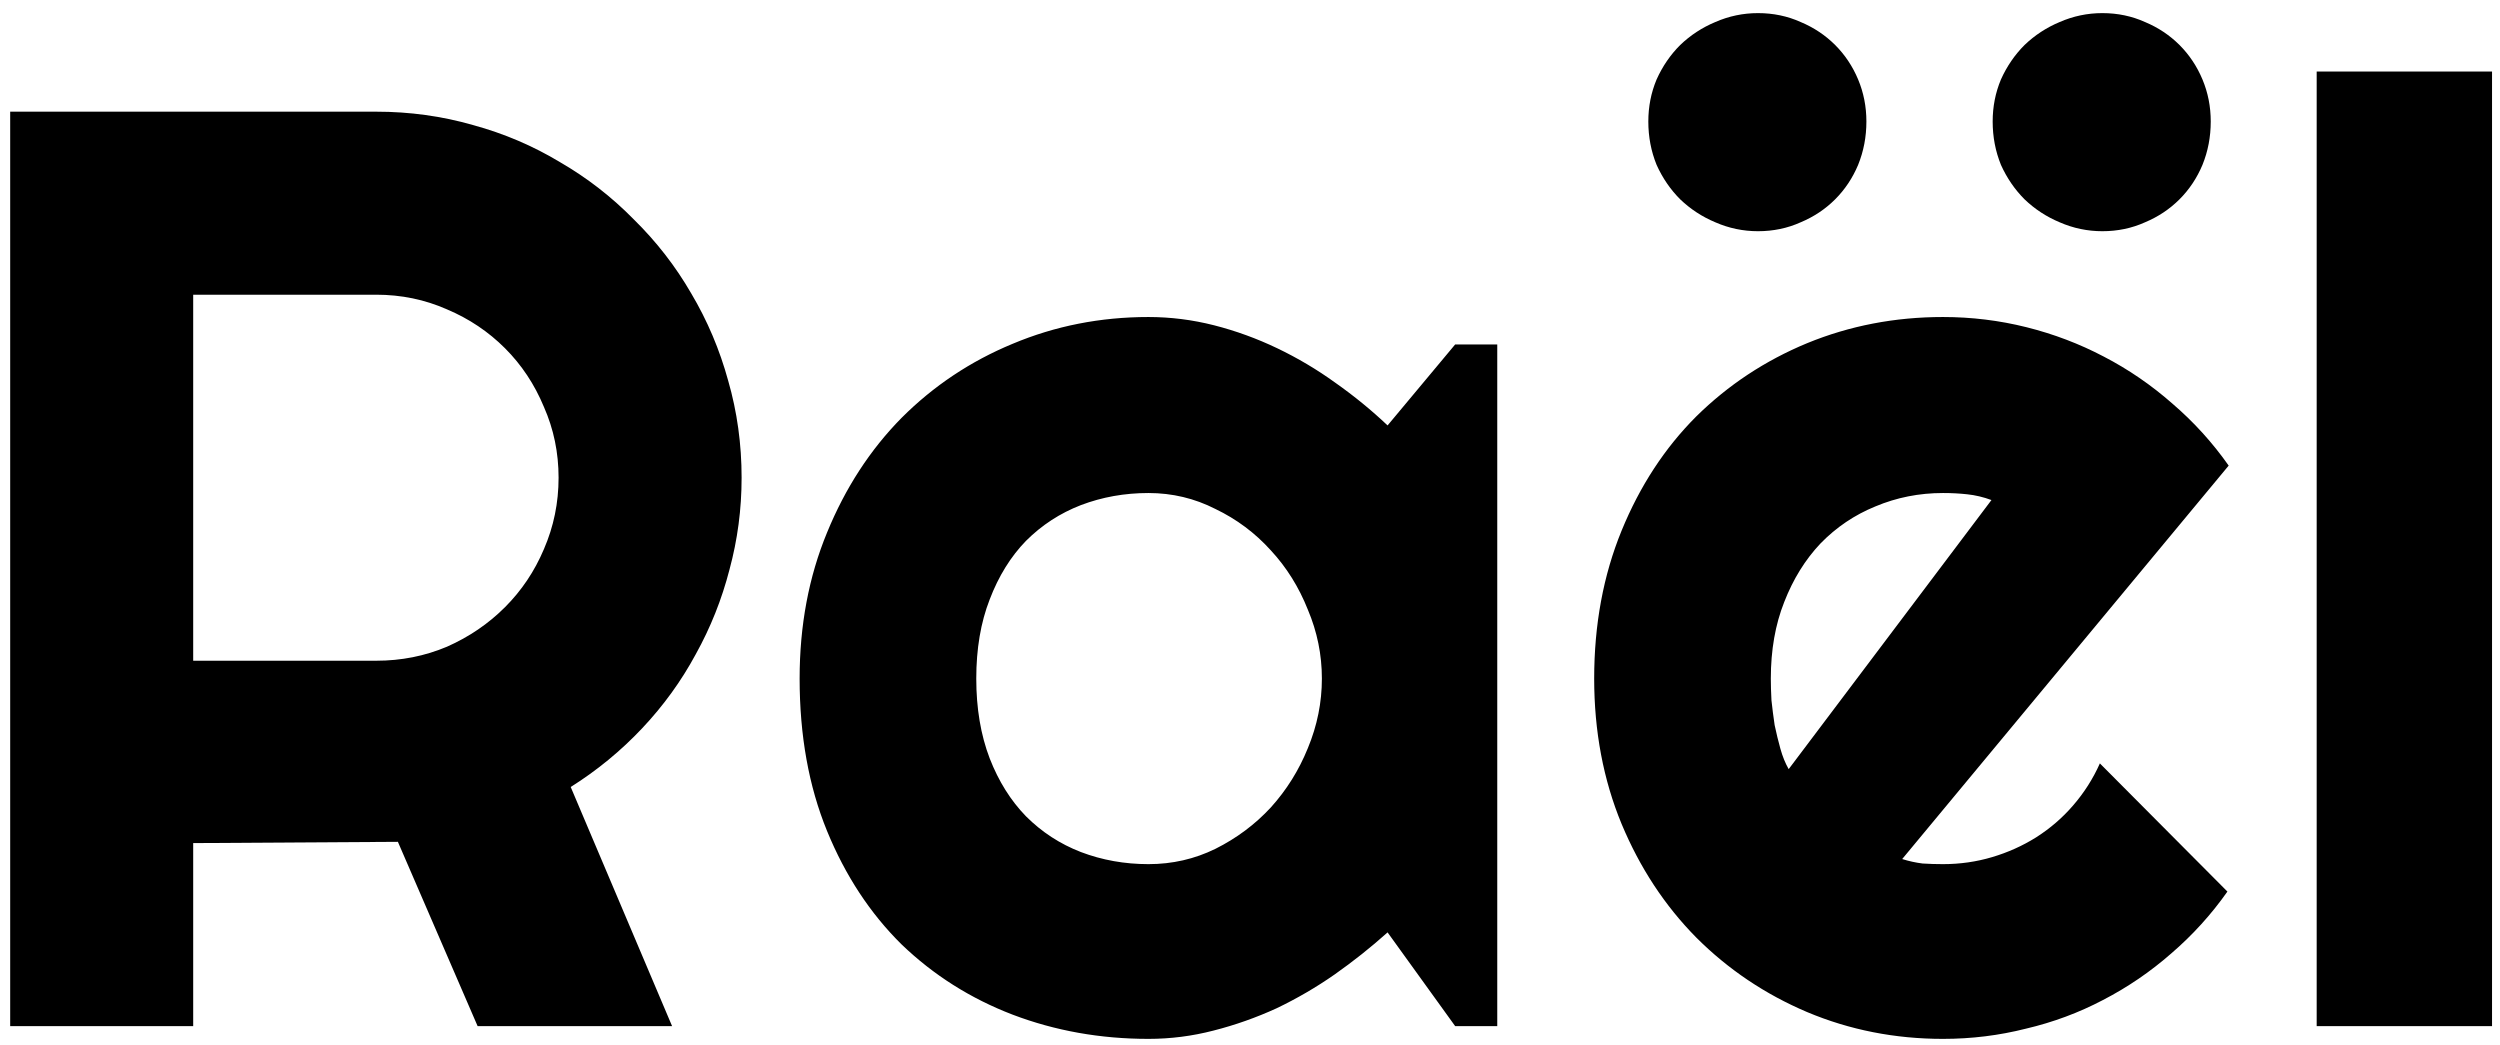 <svg width="134" height="56" viewBox="0 0 134 56" fill="none" xmlns="http://www.w3.org/2000/svg">
<path d="M10.355 15.796V35.415H20.165C21.509 35.415 22.774 35.164 23.959 34.663C25.144 34.139 26.181 33.433 27.069 32.544C27.958 31.655 28.653 30.619 29.154 29.434C29.678 28.226 29.94 26.95 29.94 25.605C29.94 24.261 29.678 22.996 29.154 21.811C28.653 20.604 27.958 19.556 27.069 18.667C26.181 17.778 25.144 17.083 23.959 16.582C22.774 16.058 21.509 15.796 20.165 15.796H10.355ZM10.355 55H0.546V5.986H20.165C21.965 5.986 23.697 6.226 25.36 6.704C27.024 7.16 28.573 7.821 30.009 8.687C31.467 9.53 32.789 10.555 33.974 11.763C35.181 12.948 36.207 14.269 37.05 15.727C37.916 17.186 38.577 18.747 39.032 20.41C39.511 22.074 39.75 23.805 39.75 25.605C39.75 27.292 39.533 28.932 39.101 30.527C38.69 32.122 38.087 33.638 37.289 35.073C36.514 36.509 35.557 37.83 34.418 39.038C33.279 40.246 32.003 41.294 30.59 42.183L36.024 55H25.6L21.327 45.122L10.355 45.19V55ZM80.253 55H77.997L74.374 49.976C73.485 50.773 72.54 51.525 71.537 52.231C70.557 52.915 69.52 53.519 68.427 54.043C67.333 54.544 66.205 54.943 65.043 55.239C63.904 55.535 62.742 55.684 61.557 55.684C58.982 55.684 56.555 55.251 54.276 54.385C52.02 53.519 50.038 52.266 48.329 50.625C46.643 48.962 45.31 46.934 44.33 44.541C43.35 42.148 42.86 39.425 42.86 36.372C42.86 33.524 43.35 30.915 44.33 28.545C45.31 26.152 46.643 24.102 48.329 22.393C50.038 20.684 52.02 19.362 54.276 18.428C56.555 17.471 58.982 16.992 61.557 16.992C62.742 16.992 63.915 17.14 65.077 17.436C66.239 17.733 67.367 18.143 68.461 18.667C69.555 19.191 70.591 19.806 71.571 20.513C72.574 21.219 73.508 21.982 74.374 22.803L77.997 18.462H80.253V55ZM70.853 36.372C70.853 35.096 70.603 33.866 70.102 32.681C69.623 31.473 68.962 30.413 68.119 29.502C67.276 28.568 66.285 27.827 65.145 27.28C64.029 26.711 62.833 26.426 61.557 26.426C60.281 26.426 59.073 26.642 57.934 27.075C56.817 27.508 55.837 28.146 54.994 28.989C54.174 29.832 53.524 30.881 53.046 32.134C52.567 33.364 52.328 34.777 52.328 36.372C52.328 37.967 52.567 39.391 53.046 40.645C53.524 41.875 54.174 42.912 54.994 43.755C55.837 44.598 56.817 45.236 57.934 45.669C59.073 46.102 60.281 46.318 61.557 46.318C62.833 46.318 64.029 46.045 65.145 45.498C66.285 44.928 67.276 44.188 68.119 43.276C68.962 42.342 69.623 41.283 70.102 40.098C70.603 38.89 70.853 37.648 70.853 36.372ZM101.957 46.045C102.322 46.159 102.686 46.239 103.051 46.284C103.415 46.307 103.78 46.318 104.145 46.318C105.056 46.318 105.933 46.193 106.776 45.942C107.619 45.692 108.406 45.339 109.135 44.883C109.887 44.404 110.548 43.835 111.117 43.174C111.71 42.49 112.188 41.738 112.553 40.918L119.389 47.788C118.523 49.019 117.52 50.124 116.381 51.103C115.264 52.083 114.045 52.915 112.724 53.599C111.425 54.282 110.046 54.795 108.588 55.137C107.152 55.501 105.671 55.684 104.145 55.684C101.57 55.684 99.143 55.205 96.864 54.248C94.608 53.291 92.626 51.958 90.917 50.249C89.231 48.54 87.898 46.512 86.918 44.165C85.938 41.795 85.448 39.198 85.448 36.372C85.448 33.478 85.938 30.835 86.918 28.442C87.898 26.05 89.231 24.01 90.917 22.324C92.626 20.638 94.608 19.328 96.864 18.394C99.143 17.459 101.57 16.992 104.145 16.992C105.671 16.992 107.164 17.174 108.622 17.539C110.08 17.904 111.459 18.428 112.758 19.111C114.079 19.795 115.31 20.638 116.449 21.641C117.589 22.62 118.591 23.726 119.457 24.956L101.957 46.045ZM106.742 26.802C106.309 26.642 105.876 26.54 105.443 26.494C105.033 26.449 104.6 26.426 104.145 26.426C102.868 26.426 101.661 26.665 100.521 27.144C99.405 27.599 98.425 28.26 97.582 29.126C96.762 29.992 96.112 31.04 95.634 32.27C95.155 33.478 94.916 34.845 94.916 36.372C94.916 36.714 94.927 37.101 94.95 37.534C94.996 37.967 95.053 38.411 95.121 38.867C95.212 39.3 95.315 39.722 95.429 40.132C95.543 40.542 95.691 40.907 95.873 41.226L106.742 26.802ZM133.573 55H124.174V3.833H133.573V55Z" fill="black"/>
<path d="M100.039 6.514C100.039 7.334 99.891 8.109 99.595 8.838C99.299 9.544 98.888 10.159 98.364 10.684C97.84 11.208 97.225 11.618 96.519 11.914C95.812 12.233 95.049 12.393 94.228 12.393C93.431 12.393 92.668 12.233 91.939 11.914C91.232 11.618 90.606 11.208 90.059 10.684C89.534 10.159 89.113 9.544 88.794 8.838C88.498 8.109 88.35 7.334 88.35 6.514C88.35 5.716 88.498 4.964 88.794 4.258C89.113 3.551 89.534 2.936 90.059 2.412C90.606 1.888 91.232 1.478 91.939 1.182C92.668 0.863 93.431 0.703 94.228 0.703C95.049 0.703 95.812 0.863 96.519 1.182C97.225 1.478 97.84 1.888 98.364 2.412C98.888 2.936 99.299 3.551 99.595 4.258C99.891 4.964 100.039 5.716 100.039 6.514ZM118.496 6.514C118.496 7.334 118.348 8.109 118.052 8.838C117.756 9.544 117.345 10.159 116.821 10.684C116.297 11.208 115.682 11.618 114.976 11.914C114.269 12.233 113.506 12.393 112.686 12.393C111.888 12.393 111.125 12.233 110.396 11.914C109.689 11.618 109.062 11.208 108.516 10.684C107.992 10.159 107.57 9.544 107.251 8.838C106.955 8.109 106.807 7.334 106.807 6.514C106.807 5.716 106.955 4.964 107.251 4.258C107.57 3.551 107.992 2.936 108.516 2.412C109.062 1.888 109.689 1.478 110.396 1.182C111.125 0.863 111.888 0.703 112.686 0.703C113.506 0.703 114.269 0.863 114.976 1.182C115.682 1.478 116.297 1.888 116.821 2.412C117.345 2.936 117.756 3.551 118.052 4.258C118.348 4.964 118.496 5.716 118.496 6.514Z" fill="black"/>
</svg>
